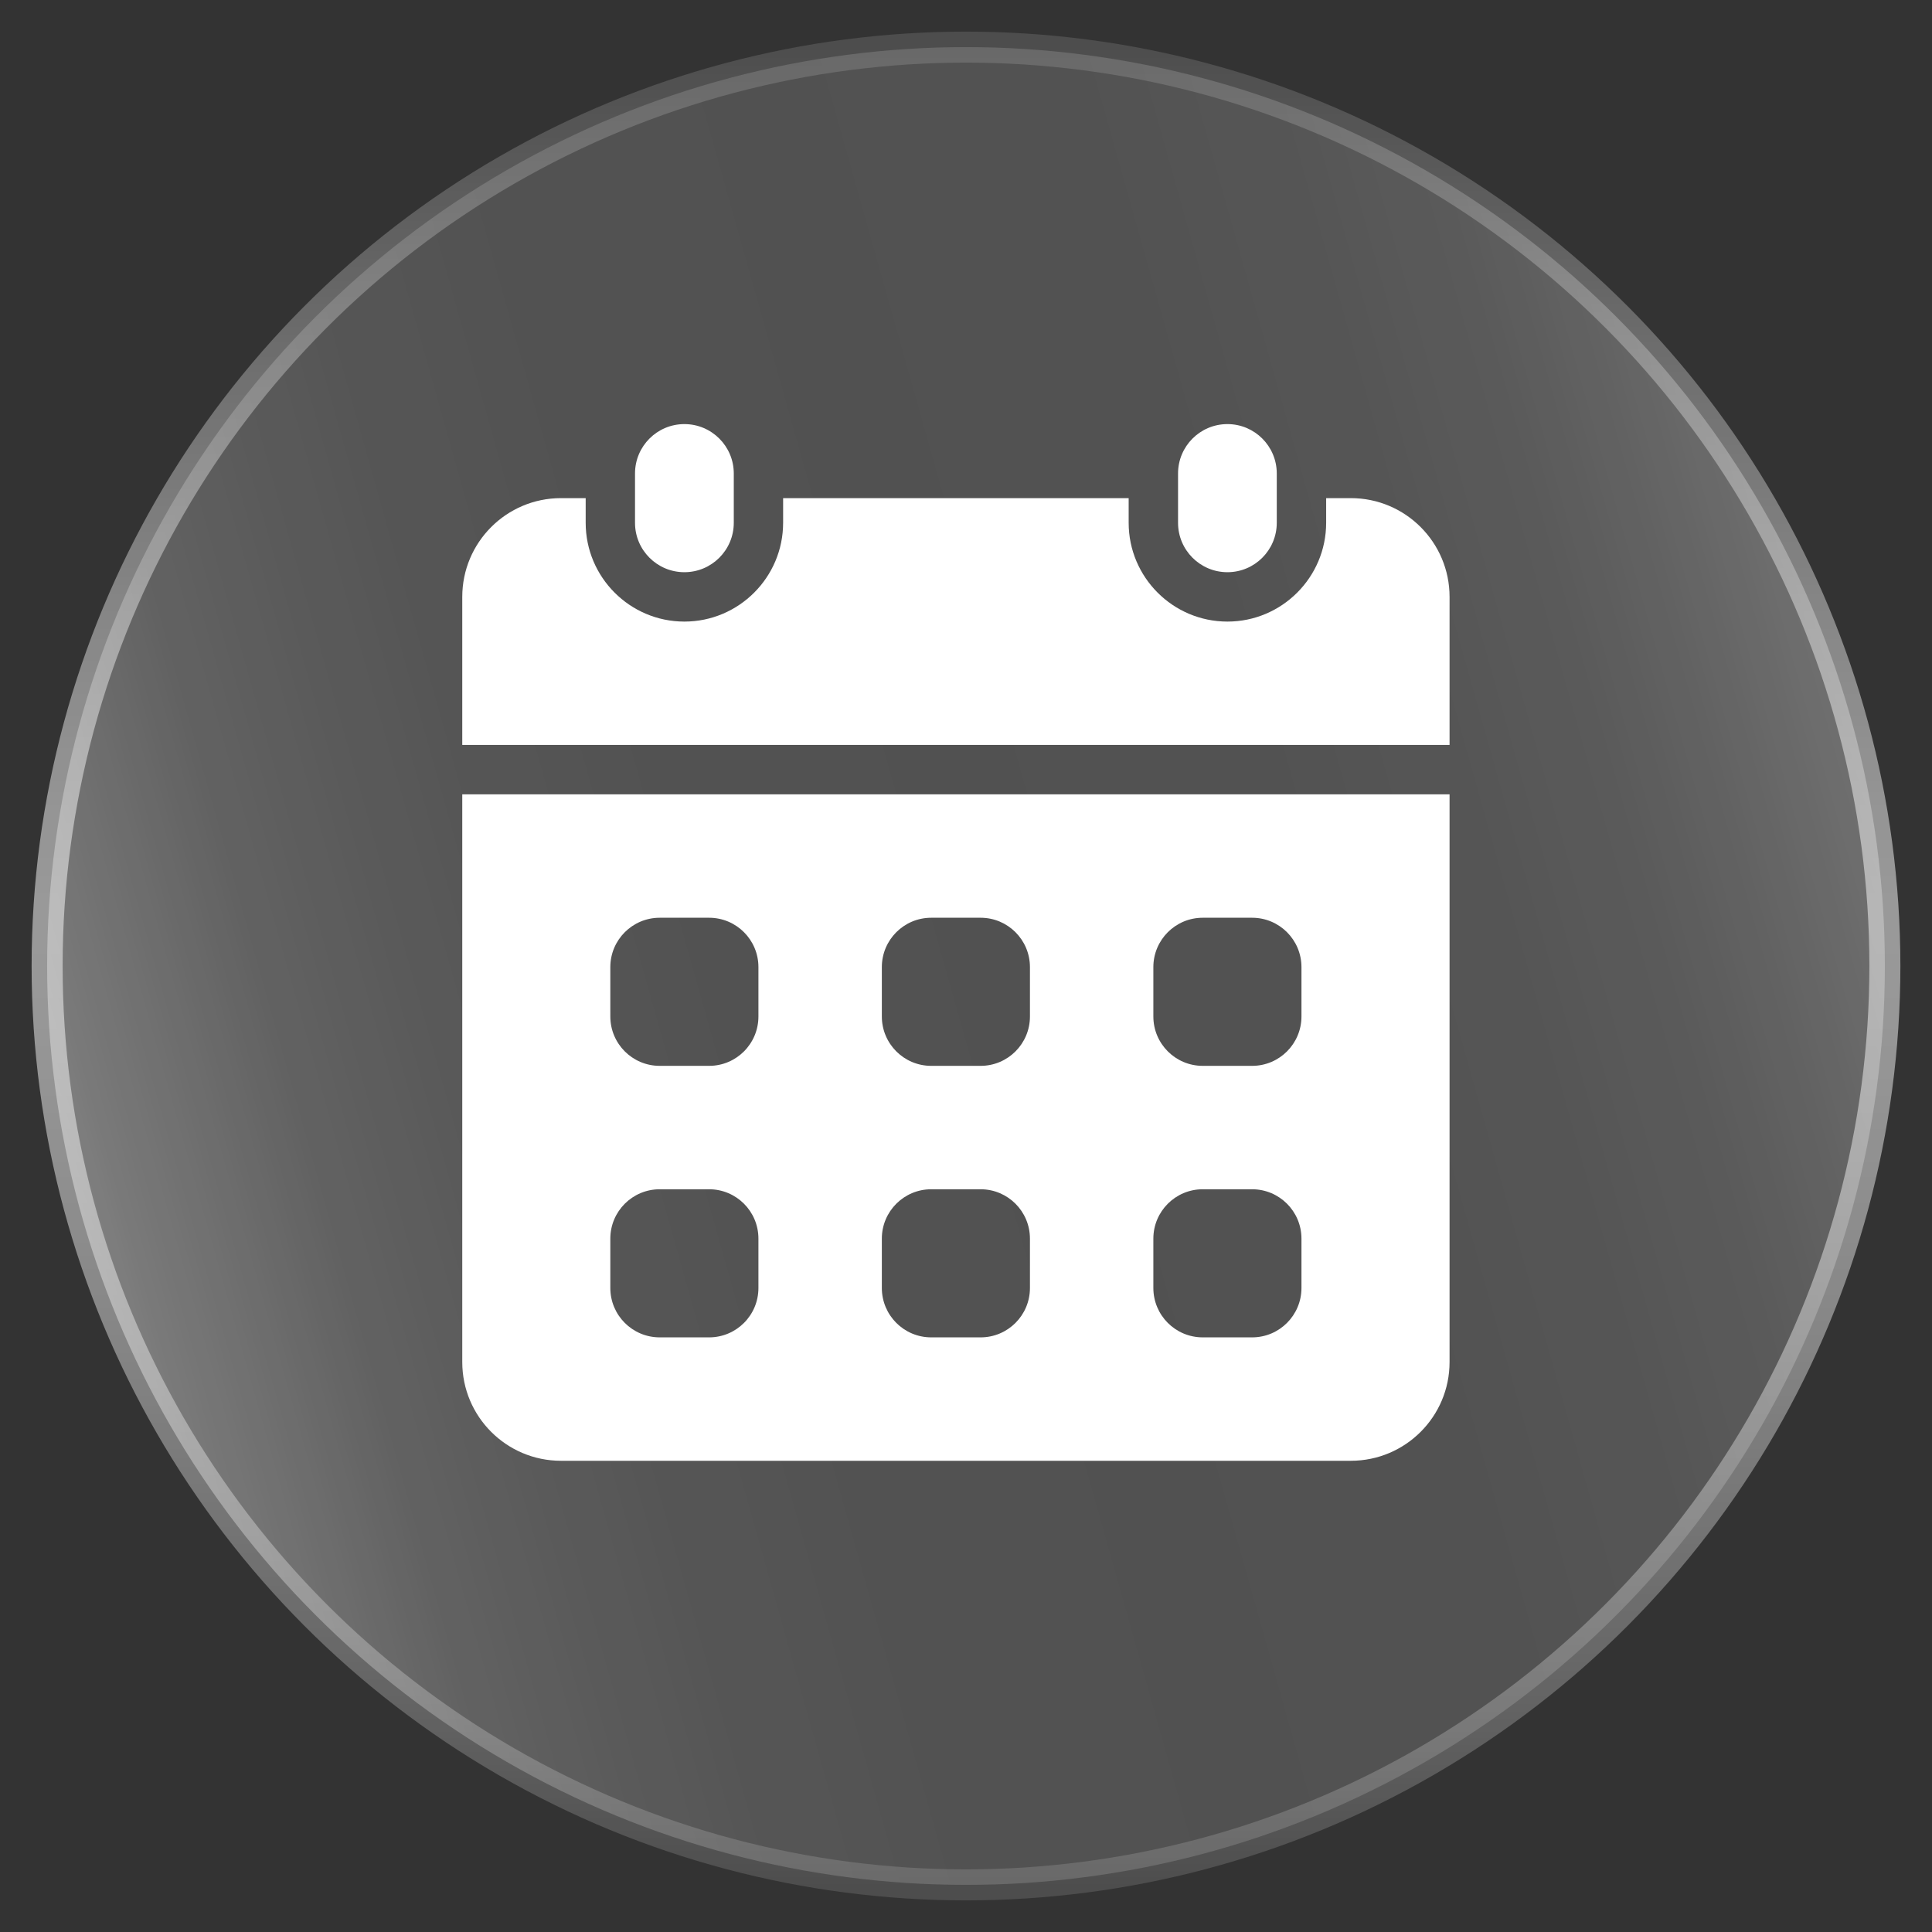 <svg width="41" height="41" viewBox="0 0 41 41" fill="none" xmlns="http://www.w3.org/2000/svg">
<rect x="0" y="0" width="41" height="41" fill="#333333" stroke="none"/>
<circle opacity="0.5" cx="20.5" cy="20.5" r="19.5" fill="url(#paint0_linear_49_13684)" stroke="url(#paint1_linear_49_13684)" style="" stroke-width="0.658" stroke-miterlimit="10"/>
<path d="M15.572 10.048C15.572 9.469 15.102 9 14.524 9C13.945 9 13.476 9.469 13.476 10.048V11.095C13.476 11.674 13.945 12.143 14.524 12.143C15.102 12.143 15.572 11.674 15.572 11.095V10.048Z" fill="white" style="fill:white;fill-opacity:1;"/>
<path d="M27.095 10.048C27.095 9.469 26.626 9 26.048 9C25.469 9 25 9.469 25 10.048V11.095C25 11.674 25.469 12.143 26.048 12.143C26.626 12.143 27.095 11.674 27.095 11.095V10.048Z" fill="white" style="fill:white;fill-opacity:1;"/>
<path d="M9.81 16.857V28.905C9.81 30.062 10.748 31 11.905 31H28.667C29.824 31 30.762 30.062 30.762 28.905V16.857H9.81ZM16.095 27.333C16.095 27.912 15.627 28.381 15.048 28.381H14C13.421 28.381 12.952 27.912 12.952 27.333V26.286C12.952 25.707 13.421 25.238 14 25.238H15.048C15.627 25.238 16.095 25.707 16.095 26.286V27.333ZM16.095 21.571C16.095 22.15 15.627 22.619 15.048 22.619H14C13.421 22.619 12.952 22.15 12.952 21.571V20.524C12.952 19.945 13.421 19.476 14 19.476H15.048C15.627 19.476 16.095 19.945 16.095 20.524V21.571ZM21.857 27.333C21.857 27.912 21.388 28.381 20.81 28.381H19.762C19.183 28.381 18.714 27.912 18.714 27.333V26.286C18.714 25.707 19.183 25.238 19.762 25.238H20.81C21.388 25.238 21.857 25.707 21.857 26.286V27.333ZM21.857 21.571C21.857 22.15 21.388 22.619 20.81 22.619H19.762C19.183 22.619 18.714 22.15 18.714 21.571V20.524C18.714 19.945 19.183 19.476 19.762 19.476H20.81C21.388 19.476 21.857 19.945 21.857 20.524V21.571ZM27.619 27.333C27.619 27.912 27.15 28.381 26.572 28.381H25.524C24.945 28.381 24.476 27.912 24.476 27.333V26.286C24.476 25.707 24.945 25.238 25.524 25.238H26.572C27.15 25.238 27.619 25.707 27.619 26.286V27.333ZM27.619 21.571C27.619 22.15 27.15 22.619 26.572 22.619H25.524C24.945 22.619 24.476 22.15 24.476 21.571V20.524C24.476 19.945 24.945 19.476 25.524 19.476H26.572C27.15 19.476 27.619 19.945 27.619 20.524V21.571Z" fill="white" style="fill:white;fill-opacity:1;"/>
<path d="M30.762 15.809V12.667C30.762 11.51 29.824 10.571 28.667 10.571H28.143V11.095C28.143 12.251 27.203 13.191 26.048 13.191C24.892 13.191 23.952 12.251 23.952 11.095V10.571H16.619V11.095C16.619 12.251 15.679 13.191 14.524 13.191C13.368 13.191 12.429 12.251 12.429 11.095V10.571H11.905C10.748 10.571 9.81 11.51 9.81 12.667V15.809H30.762Z" fill="white" style="fill:white;fill-opacity:1;"/>
<defs>
<linearGradient id="paint0_linear_49_13684" x1="38.841" y1="6.32" x2="-3.424" y2="18.212" gradientUnits="userSpaceOnUse">
<stop offset="0.01" stop-color="white" stop-opacity="0.68" style="stop-color:white;stop-opacity:0.68;"/>
<stop offset="0.06" stop-color="white" stop-opacity="0.57" style="stop-color:white;stop-opacity:0.57;"/>
<stop offset="0.11" stop-color="white" stop-opacity="0.47" style="stop-color:white;stop-opacity:0.47;"/>
<stop offset="0.16" stop-color="white" stop-opacity="0.39" style="stop-color:white;stop-opacity:0.39;"/>
<stop offset="0.23" stop-color="white" stop-opacity="0.34" style="stop-color:white;stop-opacity:0.34;"/>
<stop offset="0.31" stop-color="white" stop-opacity="0.31" style="stop-color:white;stop-opacity:0.31;"/>
<stop offset="0.47" stop-color="white" stop-opacity="0.3" style="stop-color:white;stop-opacity:0.3;"/>
<stop offset="0.62" stop-color="white" stop-opacity="0.31" style="stop-color:white;stop-opacity:0.31;"/>
<stop offset="0.7" stop-color="white" stop-opacity="0.34" style="stop-color:white;stop-opacity:0.34;"/>
<stop offset="0.76" stop-color="white" stop-opacity="0.39" style="stop-color:white;stop-opacity:0.39;"/>
<stop offset="0.82" stop-color="white" stop-opacity="0.46" style="stop-color:white;stop-opacity:0.46;"/>
<stop offset="0.86" stop-color="white" stop-opacity="0.56" style="stop-color:white;stop-opacity:0.56;"/>
<stop offset="0.91" stop-color="white" stop-opacity="0.68" style="stop-color:white;stop-opacity:0.68;"/>
<stop offset="0.95" stop-color="white" stop-opacity="0.82" style="stop-color:white;stop-opacity:0.82;"/>
<stop offset="0.98" stop-color="white" stop-opacity="0.98" style="stop-color:white;stop-opacity:0.98;"/>
<stop offset="0.99" stop-color="white" style="stop-color:white;stop-opacity:1;"/>
</linearGradient>
<linearGradient id="paint1_linear_49_13684" x1="20.498" y1="0.786" x2="20.498" y2="40.214" gradientUnits="userSpaceOnUse">
<stop stop-color="white" stop-opacity="0.25" style="stop-color:white;stop-opacity:0.25;"/>
<stop offset="0.06" stop-color="white" stop-opacity="0.36" style="stop-color:white;stop-opacity:0.36;"/>
<stop offset="0.2" stop-color="white" stop-opacity="0.63" style="stop-color:white;stop-opacity:0.63;"/>
<stop offset="0.32" stop-color="white" stop-opacity="0.83" style="stop-color:white;stop-opacity:0.83;"/>
<stop offset="0.41" stop-color="white" stop-opacity="0.95" style="stop-color:white;stop-opacity:0.95;"/>
<stop offset="0.47" stop-color="white" style="stop-color:white;stop-opacity:1;"/>
<stop offset="0.53" stop-color="white" stop-opacity="0.98" style="stop-color:white;stop-opacity:0.98;"/>
<stop offset="0.61" stop-color="white" stop-opacity="0.91" style="stop-color:white;stop-opacity:0.91;"/>
<stop offset="0.7" stop-color="white" stop-opacity="0.81" style="stop-color:white;stop-opacity:0.81;"/>
<stop offset="0.79" stop-color="white" stop-opacity="0.66" style="stop-color:white;stop-opacity:0.66;"/>
<stop offset="0.9" stop-color="white" stop-opacity="0.47" style="stop-color:white;stop-opacity:0.47;"/>
<stop offset="1" stop-color="white" stop-opacity="0.25" style="stop-color:white;stop-opacity:0.25;"/>
</linearGradient>
</defs>
</svg>
